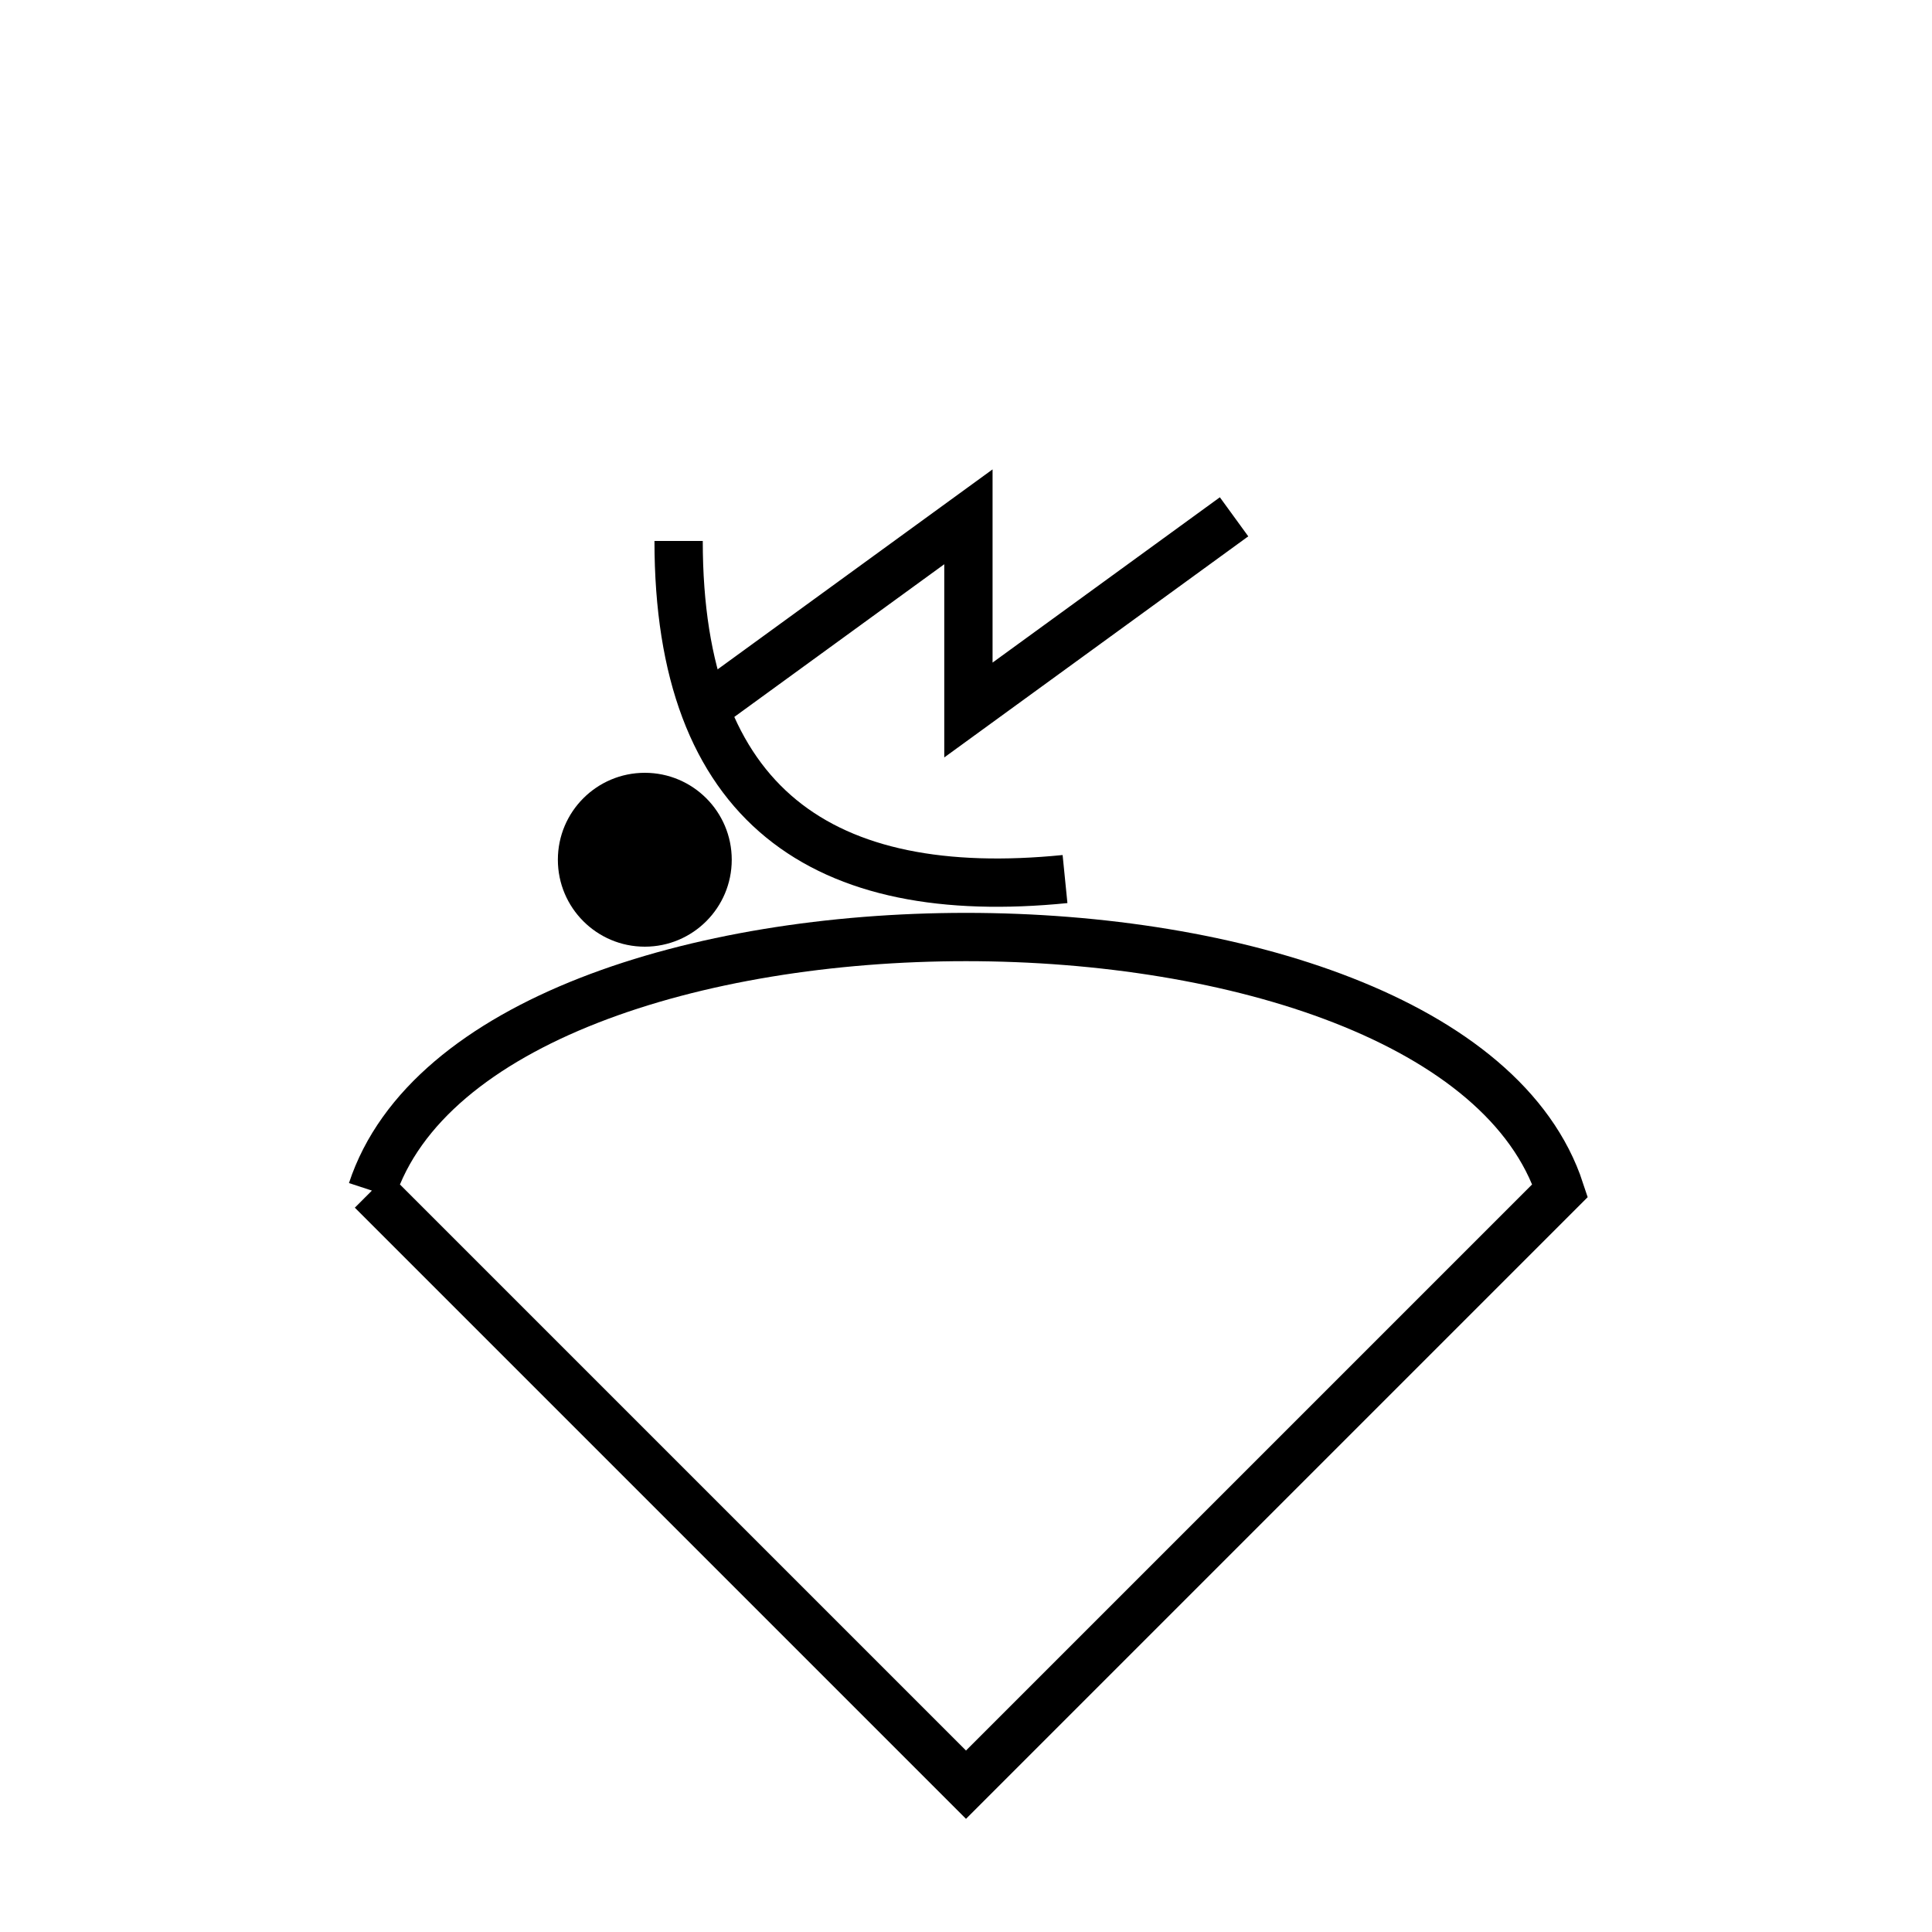 <?xml version="1.0" encoding="utf-8"?>
<!-- Generator: Adobe Illustrator 16.0.0, SVG Export Plug-In . SVG Version: 6.00 Build 0)  -->
<!DOCTYPE svg PUBLIC "-//W3C//DTD SVG 1.1//EN" "http://www.w3.org/Graphics/SVG/1.1/DTD/svg11.dtd">
<svg version="1.1" id="_2.SHG-UCD--------" xmlns="http://www.w3.org/2000/svg" xmlns:xlink="http://www.w3.org/1999/xlink" x="0px"
	 y="0px" width="400px" height="400px" viewBox="0 0 400 400" style="enable-background:new 0 0 400 400;" xml:space="preserve">
<g>
	<path style="fill:none;stroke:#000000;stroke-width:10;" d="M140.5,112c0,55,30,75,80,70"/>
	<ellipse cx="133.5" cy="178" rx="18" ry="18"/>
	<polyline style="fill:none;stroke:#000000;stroke-width:10;" points="145.5,147 200.5,107 200.5,147 255.5,107 	"/>
</g>
<g>
	<path style="fill:none;stroke:#000000;stroke-width:10;" d="M77,246.5c23-70,223-70,246,0l-123,123L77,246.5"/>
</g>
<g id="frame" style="display:none;">
	<polyline id="_x3C_path_x3E_" style="display:inline;fill:none;stroke:#3A58A7;stroke-width:5;stroke-linecap:square;" points="
		200,373 373,200 200,27 27,200 200,373 	"/>
</g>
</svg>

